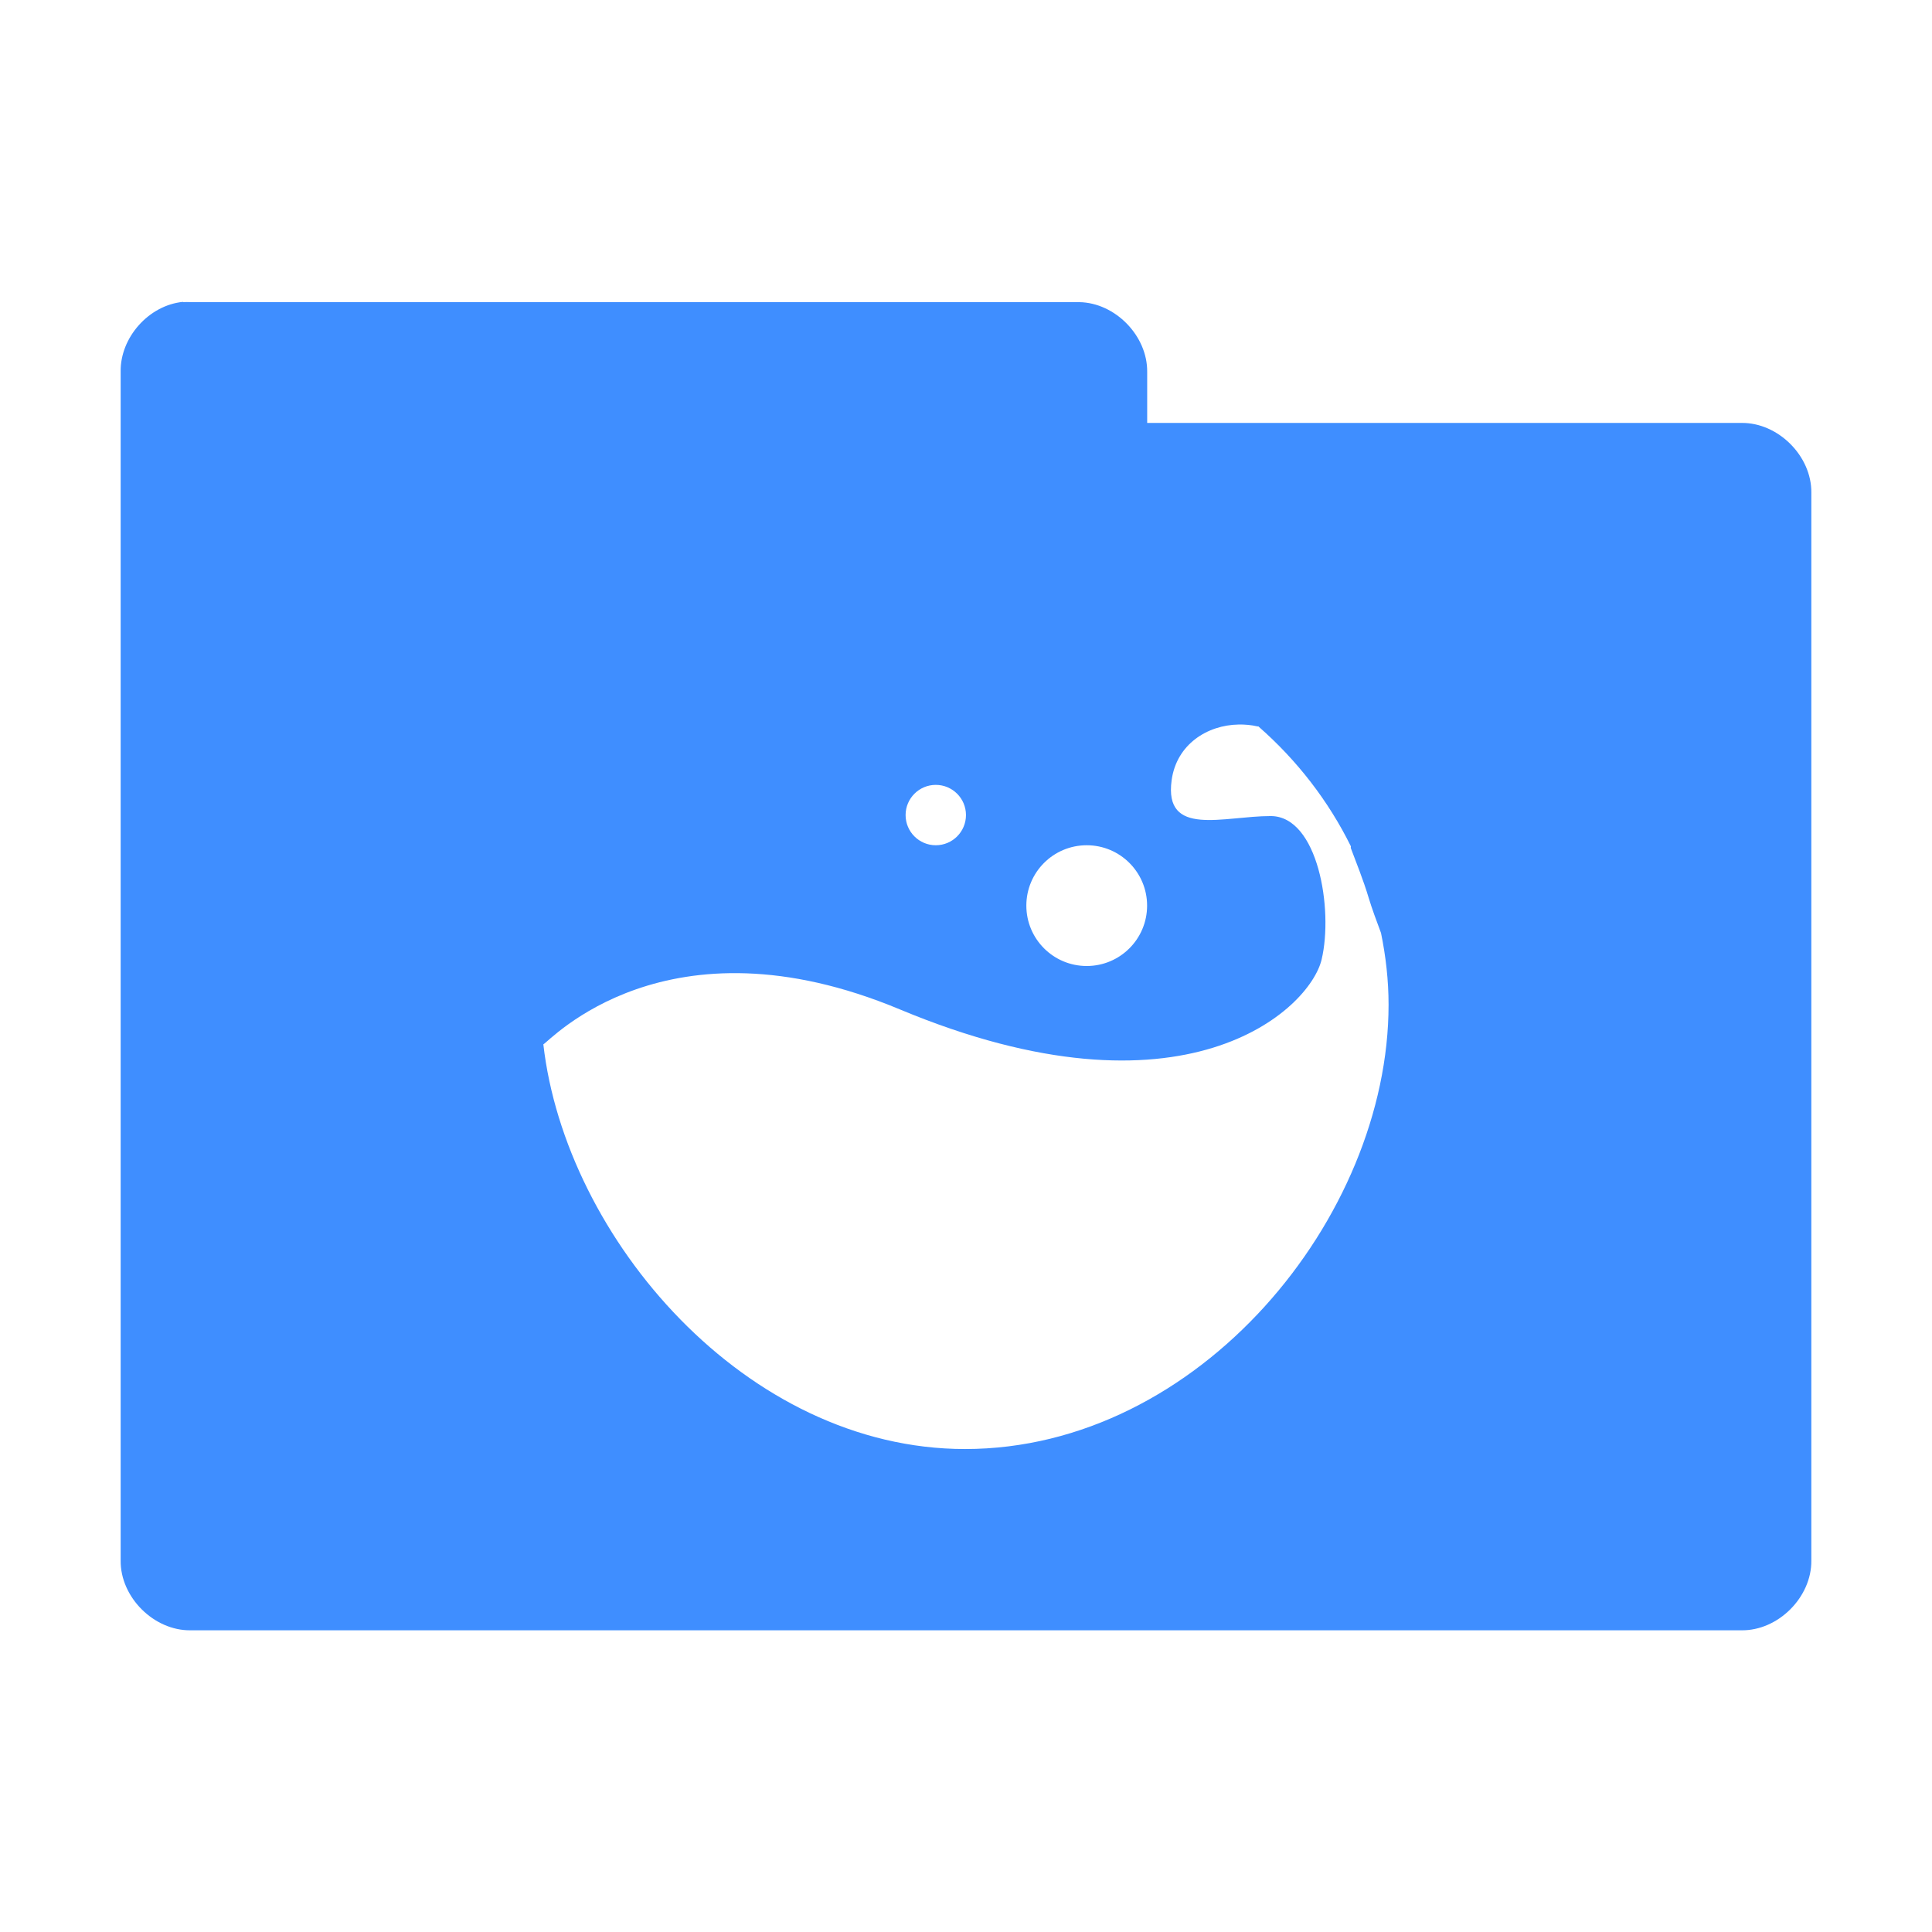 <svg xmlns="http://www.w3.org/2000/svg" viewBox="0 0 64 64">
 <g transform="translate(0,-988.362)">
  <path d="m 6.06 10 c -1.129 0.111 -2.081 1.178 -2.063 2.313 l 0 39.38 c -0.014 1.215 1.098 2.326 2.313 2.313 l 51.38 0 c 1.215 0.014 2.326 -1.098 2.313 -2.313 l 0 -35.37 c 0.014 -1.215 -1.098 -2.326 -2.313 -2.313 l -19.688 0 l 0 -1.688 c 0.014 -1.194 -1.056 -2.294 -2.25 -2.313 l -29.438 0 c -0.083 -0.005 -0.167 -0.005 -0.25 0 z m 34.969 14 c 0.207 -0.002 0.424 0.015 0.625 0.063 c 0.006 0.014 0.025 -0.013 0.031 0 c 1.286 1.125 2.321 2.469 3.063 3.969 c 0.008 0.017 -0.008 0.047 0 0.063 c 0.184 0.497 0.404 1.023 0.594 1.656 c 0.106 0.353 0.262 0.768 0.406 1.156 c 0.158 0.768 0.25 1.565 0.25 2.375 c 0 7.05 -6.281 14.719 -14.03 14.719 c -7.255 0 -13.235 -6.98 -13.969 -13.406 c 0.195 -0.086 4.063 -4.391 11.813 -1.156 c 9.412 3.929 13.577 0.007 13.969 -1.656 c 0.392 -1.663 -0.121 -4.75 -1.688 -4.75 c -1.566 0 -3.542 0.713 -3.281 -1.188 c 0.163 -1.188 1.182 -1.828 2.219 -1.844 z m -10.03 2 c 0.552 0 1 0.448 1 1 c 0 0.552 -0.448 1 -1 1 c -0.552 0 -1 -0.448 -1 -1 c 0 -0.552 0.448 -1 1 -1 z m 5 2 c 1.105 0 2 0.895 2 2 c 0 1.105 -0.895 2 -2 2 c -1.105 0 -2 -0.895 -2 -2 c 0 -1.105 0.895 -2 2 -2 z" transform="translate(0,988.362)" style="visibility:visible;fill:#3f8eff;fill-opacity:1;stroke:none;display:inline;color:#000;fill-rule:nonzero"/>
 </g>
</svg>
